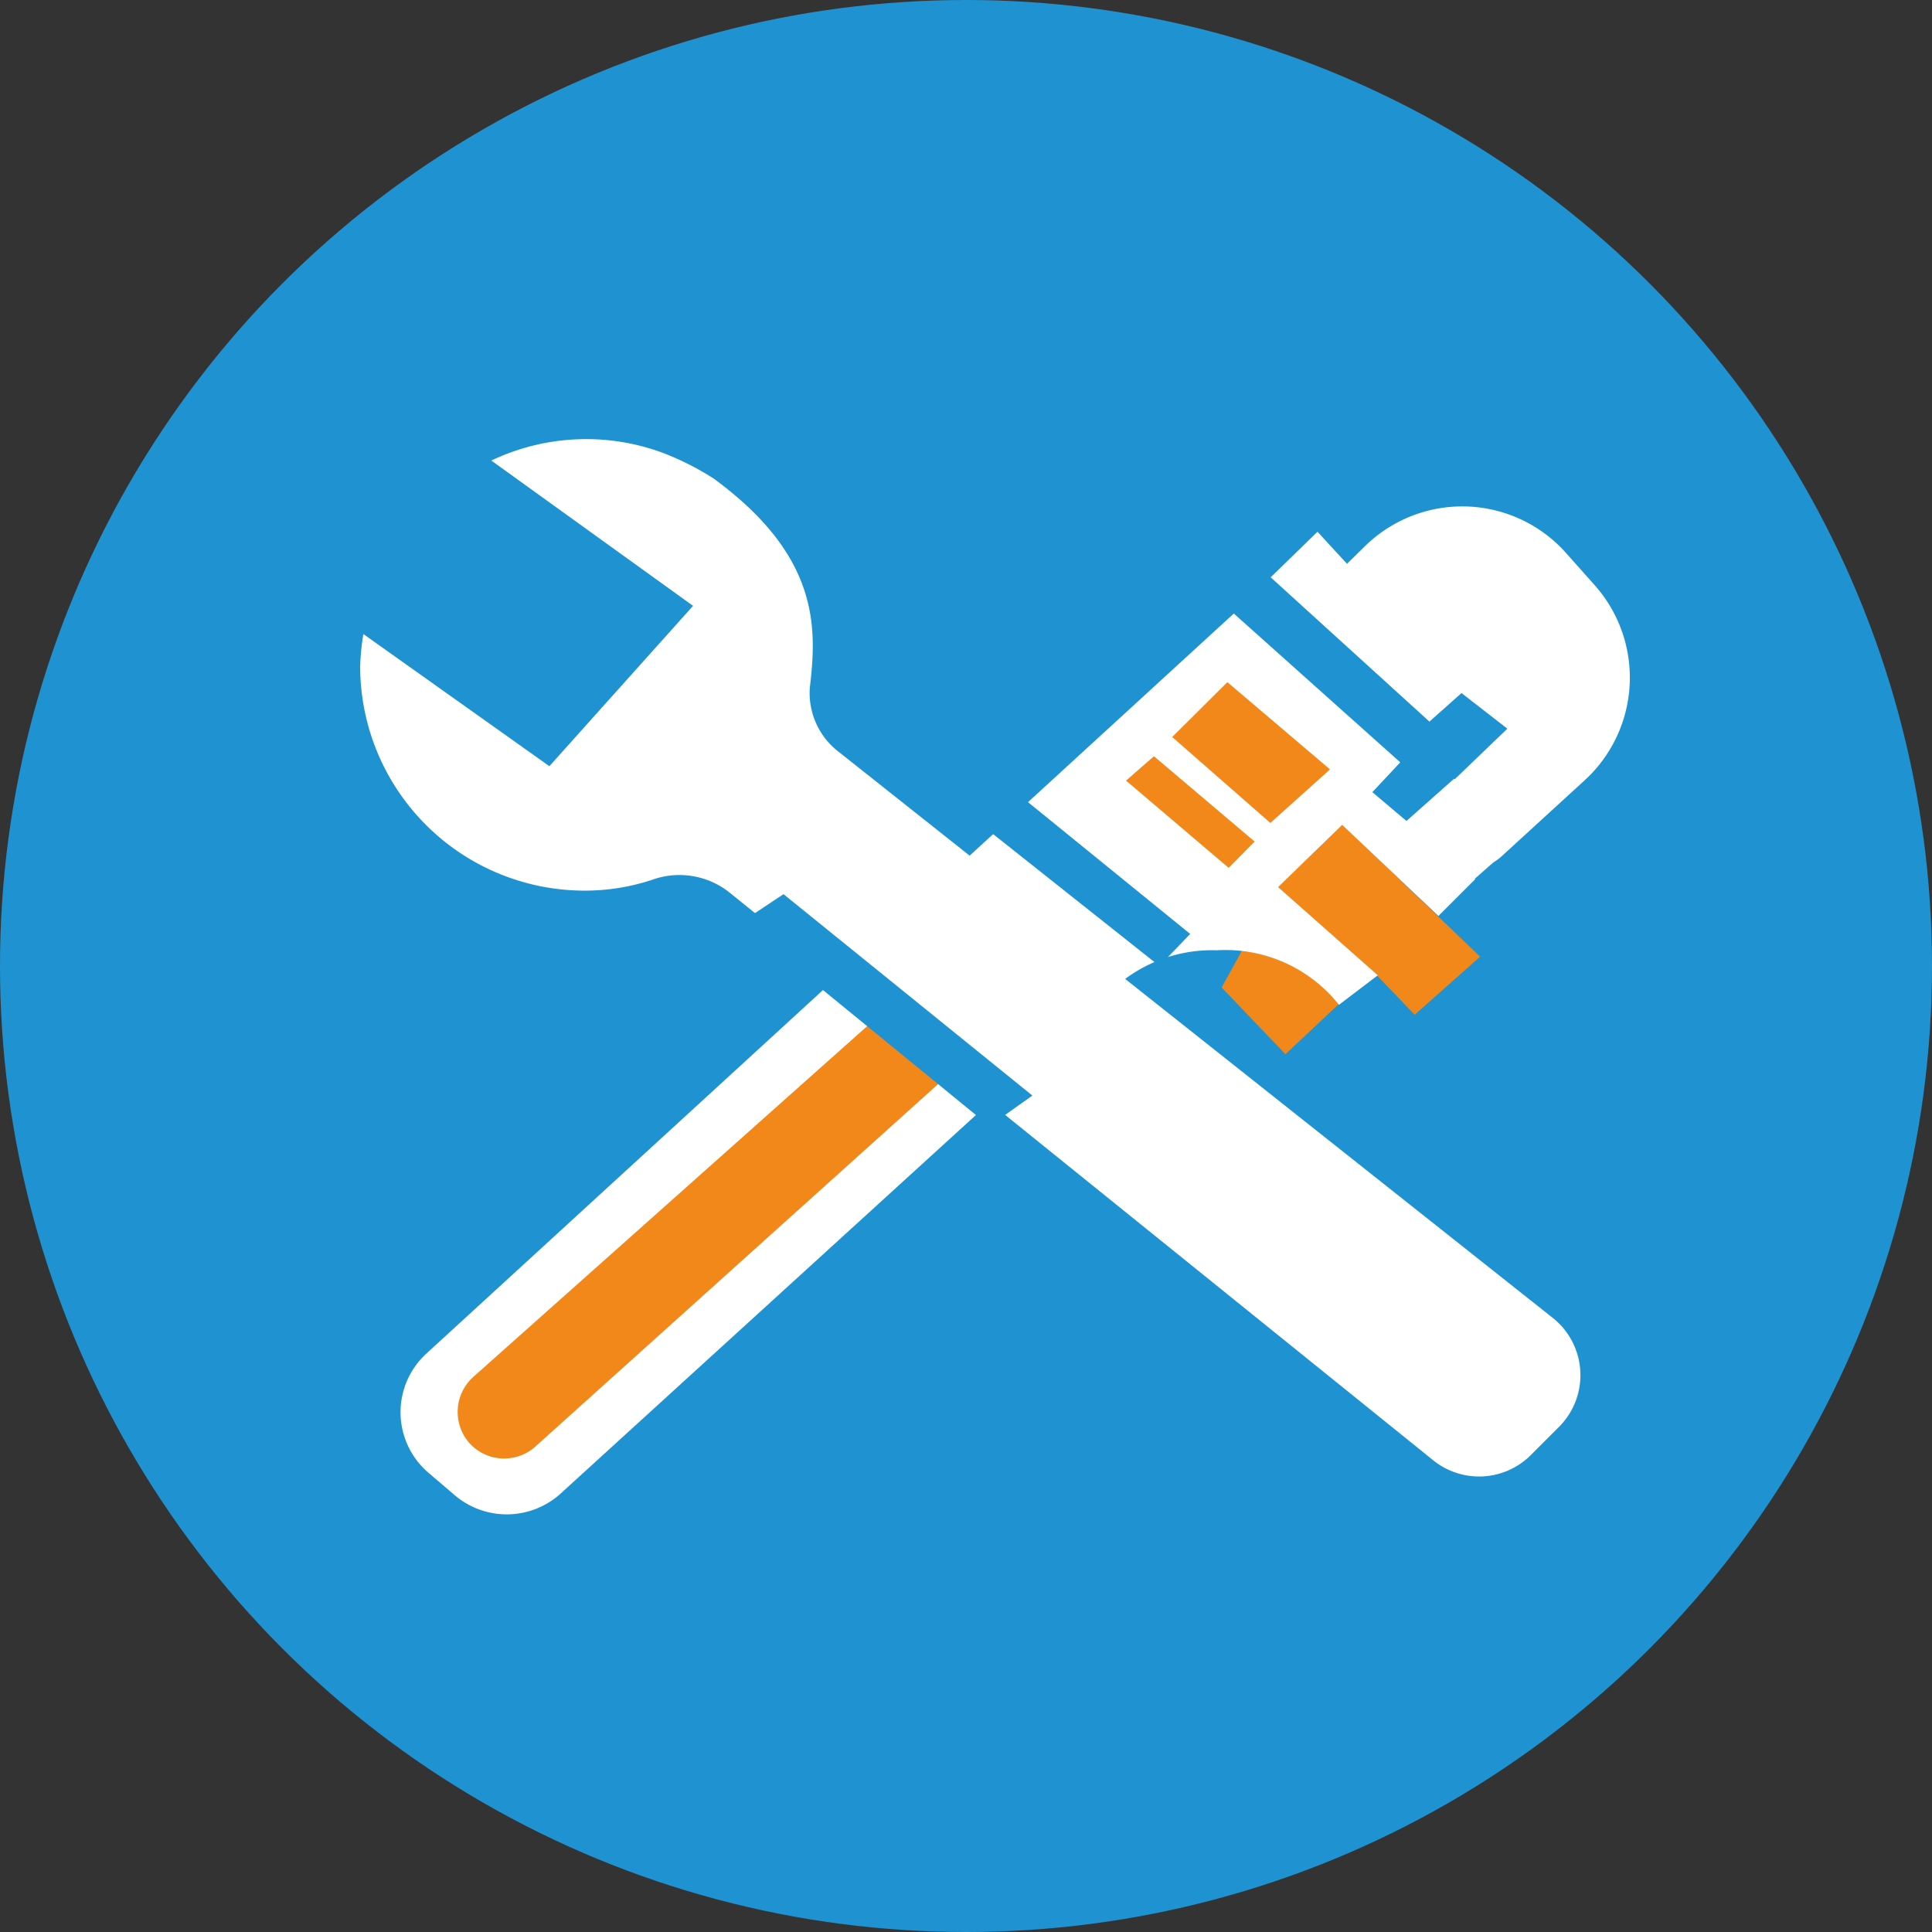 <svg xmlns="http://www.w3.org/2000/svg" viewBox="0 0 60.24 60.24"><rect x="0" y="0" width="60.24" height="60.24" fill="#333333" stroke="none"/><defs><style>.cls-1{fill:#1f93d1;}.cls-2{fill:#f18819;}.cls-3{fill:#fff;}</style></defs><title>icon-05</title><g id="Layer_2" data-name="Layer 2"><g id="Laag_1" data-name="Laag 1"><circle class="cls-1" cx="30.12" cy="30.12" r="30.12"/><polygon class="cls-2" points="38.09 30.79 40.08 32.87 41.72 31.33 42.93 30.41 44.11 31.64 46.15 29.83 41.86 25.71 39.82 27.66 38.09 30.79"/><path class="cls-3" d="M48.4,41.08,26.16,23.45a2.31,2.31,0,0,1-.91-2c.22-1.86.32-4.1-3-6.53a8.67,8.67,0,0,0-1.61-.81,6.88,6.88,0,0,0-5.32.25l6.29,4.53-4.48,5-5.8-4.12a7.74,7.74,0,0,0-.1,1,7,7,0,0,0,7,7,6.66,6.66,0,0,0,2.11-.34,2.51,2.51,0,0,1,2.37.37l22,17.75a2.28,2.28,0,0,0,3-.16l.89-.89A2.28,2.28,0,0,0,48.4,41.08Z"/><path class="cls-3" d="M39.62,18l1.46-1.42.92,1,.56-.55a4.33,4.33,0,0,1,6.24.18l.89,1a4.34,4.34,0,0,1-.28,6.12l-2.59,2.37a1.39,1.39,0,0,1-1.88,0h0a1.39,1.39,0,0,1,0-2L47,22.72l-1.43-1.11-1,.89Z"/><path class="cls-3" d="M38.47,19.13l5.19,4.64-.87.93L46,27.41l-1.15,1.15-3-2.84-2,1.94,3.11,2.75-1.21.92a4.52,4.52,0,0,0-3.81-1.7,4.55,4.55,0,0,0-2.84.88L17.48,46.57a2.5,2.5,0,0,1-3.29.06l-.82-.7a2.48,2.48,0,0,1-.07-3.73Z"/><polygon class="cls-3" points="45.34 24.28 43.84 25.61 45.96 27.42 47.35 26.2 45.34 24.28"/><polygon class="cls-2" points="36.55 22.98 38.27 21.27 41.47 23.99 39.61 25.66 36.55 22.98"/><polygon class="cls-2" points="35.11 24.34 35.98 23.58 39.12 26.24 38.31 27.06 35.11 24.34"/><path class="cls-2" d="M27.36,31.71l2.16,1.85L16.72,45.08A1.46,1.46,0,0,1,14.64,45h0a1.47,1.47,0,0,1,.12-2.07Z"/><polygon class="cls-1" points="24.43 27.88 32.19 34.16 30.85 35.11 23.09 28.77 24.43 27.88"/><polygon class="cls-1" points="28.8 24.29 36.15 30.12 37.11 29.12 30.12 23.44 28.8 24.29"/></g></g></svg>